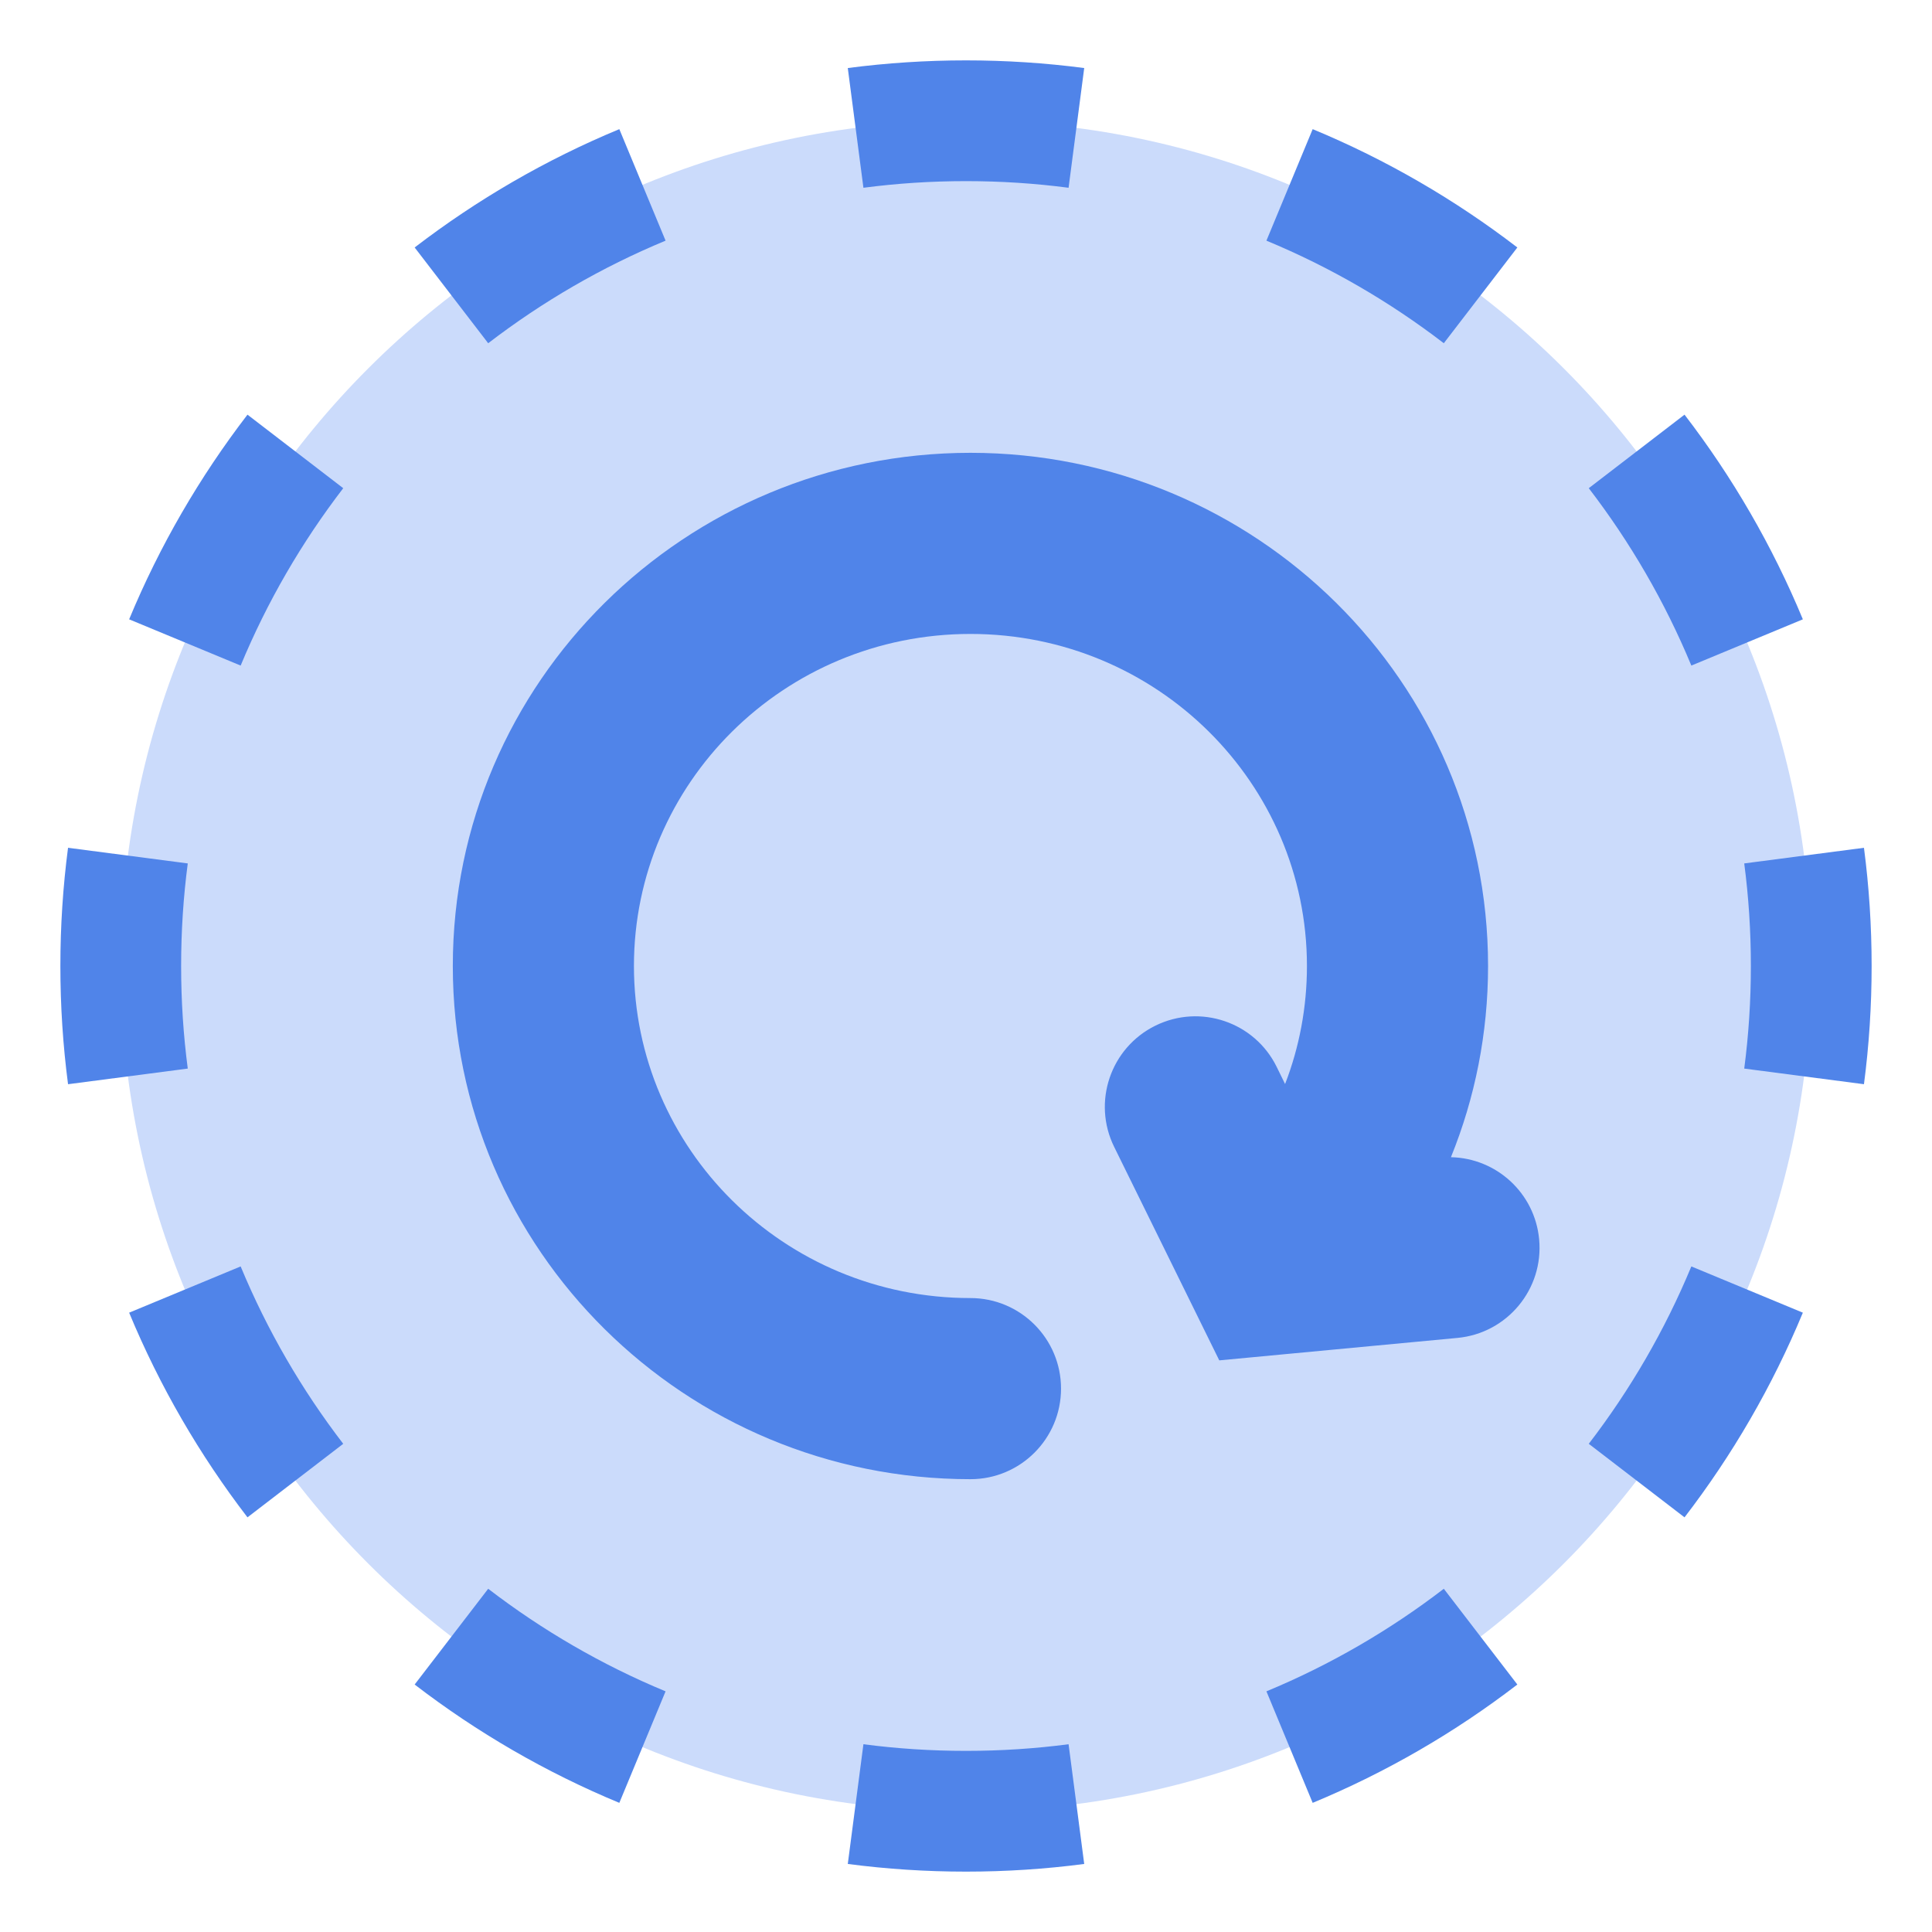 <svg width="32" height="32" viewBox="0 0 32 32" fill="none" xmlns="http://www.w3.org/2000/svg">
<path d="M30 16C30 23.732 23.732 30 16 30C8.268 30 2 23.732 2 16C2 8.268 8.268 2 16 2C23.732 2 30 8.268 30 16Z" fill="#CBDBFB"/>
<path fill-rule="evenodd" clip-rule="evenodd" d="M14.042 1.127C14.683 1.043 15.337 1 16 1C16.663 1 17.317 1.043 17.958 1.127L17.699 3.11C17.143 3.037 16.576 3 16 3C15.424 3 14.857 3.037 14.301 3.11L14.042 1.127ZM21.742 2.139C22.962 2.645 24.1 3.307 25.132 4.099L23.914 5.685C23.019 4.998 22.032 4.424 20.976 3.986L21.742 2.139ZM6.868 4.099C7.9 3.307 9.038 2.645 10.258 2.139L11.024 3.986C9.968 4.424 8.981 4.998 8.086 5.685L6.868 4.099ZM2.139 10.258C2.645 9.038 3.307 7.9 4.099 6.868L5.685 8.086C4.998 8.981 4.424 9.968 3.986 11.024L2.139 10.258ZM27.901 6.868C28.694 7.9 29.355 9.038 29.861 10.258L28.014 11.024C27.576 9.968 27.002 8.981 26.315 8.086L27.901 6.868ZM30.873 14.042C30.957 14.683 31 15.337 31 16C31 16.663 30.957 17.317 30.873 17.958L28.89 17.699C28.963 17.143 29 16.576 29 16C29 15.424 28.963 14.857 28.89 14.301L30.873 14.042ZM1 16C1 15.337 1.043 14.683 1.127 14.042L3.11 14.301C3.037 14.857 3 15.424 3 16C3 16.576 3.037 17.143 3.11 17.699L1.127 17.958C1.043 17.317 1 16.663 1 16ZM29.861 21.742C29.355 22.962 28.694 24.1 27.901 25.132L26.315 23.914C27.002 23.019 27.576 22.032 28.014 20.976L29.861 21.742ZM4.099 25.132C3.307 24.1 2.645 22.962 2.139 21.742L3.986 20.976C4.424 22.032 4.998 23.019 5.685 23.914L4.099 25.132ZM10.258 29.861C9.038 29.355 7.9 28.694 6.868 27.901L8.086 26.315C8.981 27.002 9.968 27.576 11.024 28.014L10.258 29.861ZM25.132 27.901C24.1 28.694 22.962 29.355 21.742 29.861L20.976 28.014C22.032 27.576 23.019 27.002 23.914 26.315L25.132 27.901ZM16 31C15.337 31 14.683 30.957 14.042 30.873L14.301 28.89C14.857 28.963 15.424 29 16 29C16.576 29 17.143 28.963 17.699 28.89L17.958 30.873C17.317 30.957 16.663 31 16 31Z" fill="#5084E9"/>
<path fill-rule="evenodd" clip-rule="evenodd" d="M16.074 10.5C12.981 10.5 10.5 12.977 10.5 16C10.5 19.023 12.981 21.5 16.074 21.5C16.902 21.5 17.574 22.172 17.574 23C17.574 23.828 16.902 24.5 16.074 24.5C11.353 24.5 7.5 20.709 7.5 16C7.5 11.291 11.353 7.5 16.074 7.5C20.794 7.5 24.647 11.291 24.647 16C24.647 17.119 24.429 18.188 24.032 19.167C24.784 19.182 25.421 19.759 25.493 20.526C25.571 21.351 24.965 22.082 24.141 22.16L20.195 22.532L18.454 18.996C18.088 18.253 18.394 17.354 19.137 16.988C19.881 16.622 20.78 16.927 21.146 17.671L21.285 17.955C21.52 17.347 21.647 16.688 21.647 16C21.647 12.977 19.167 10.5 16.074 10.5Z" fill="#5084E9"/>
</svg>
